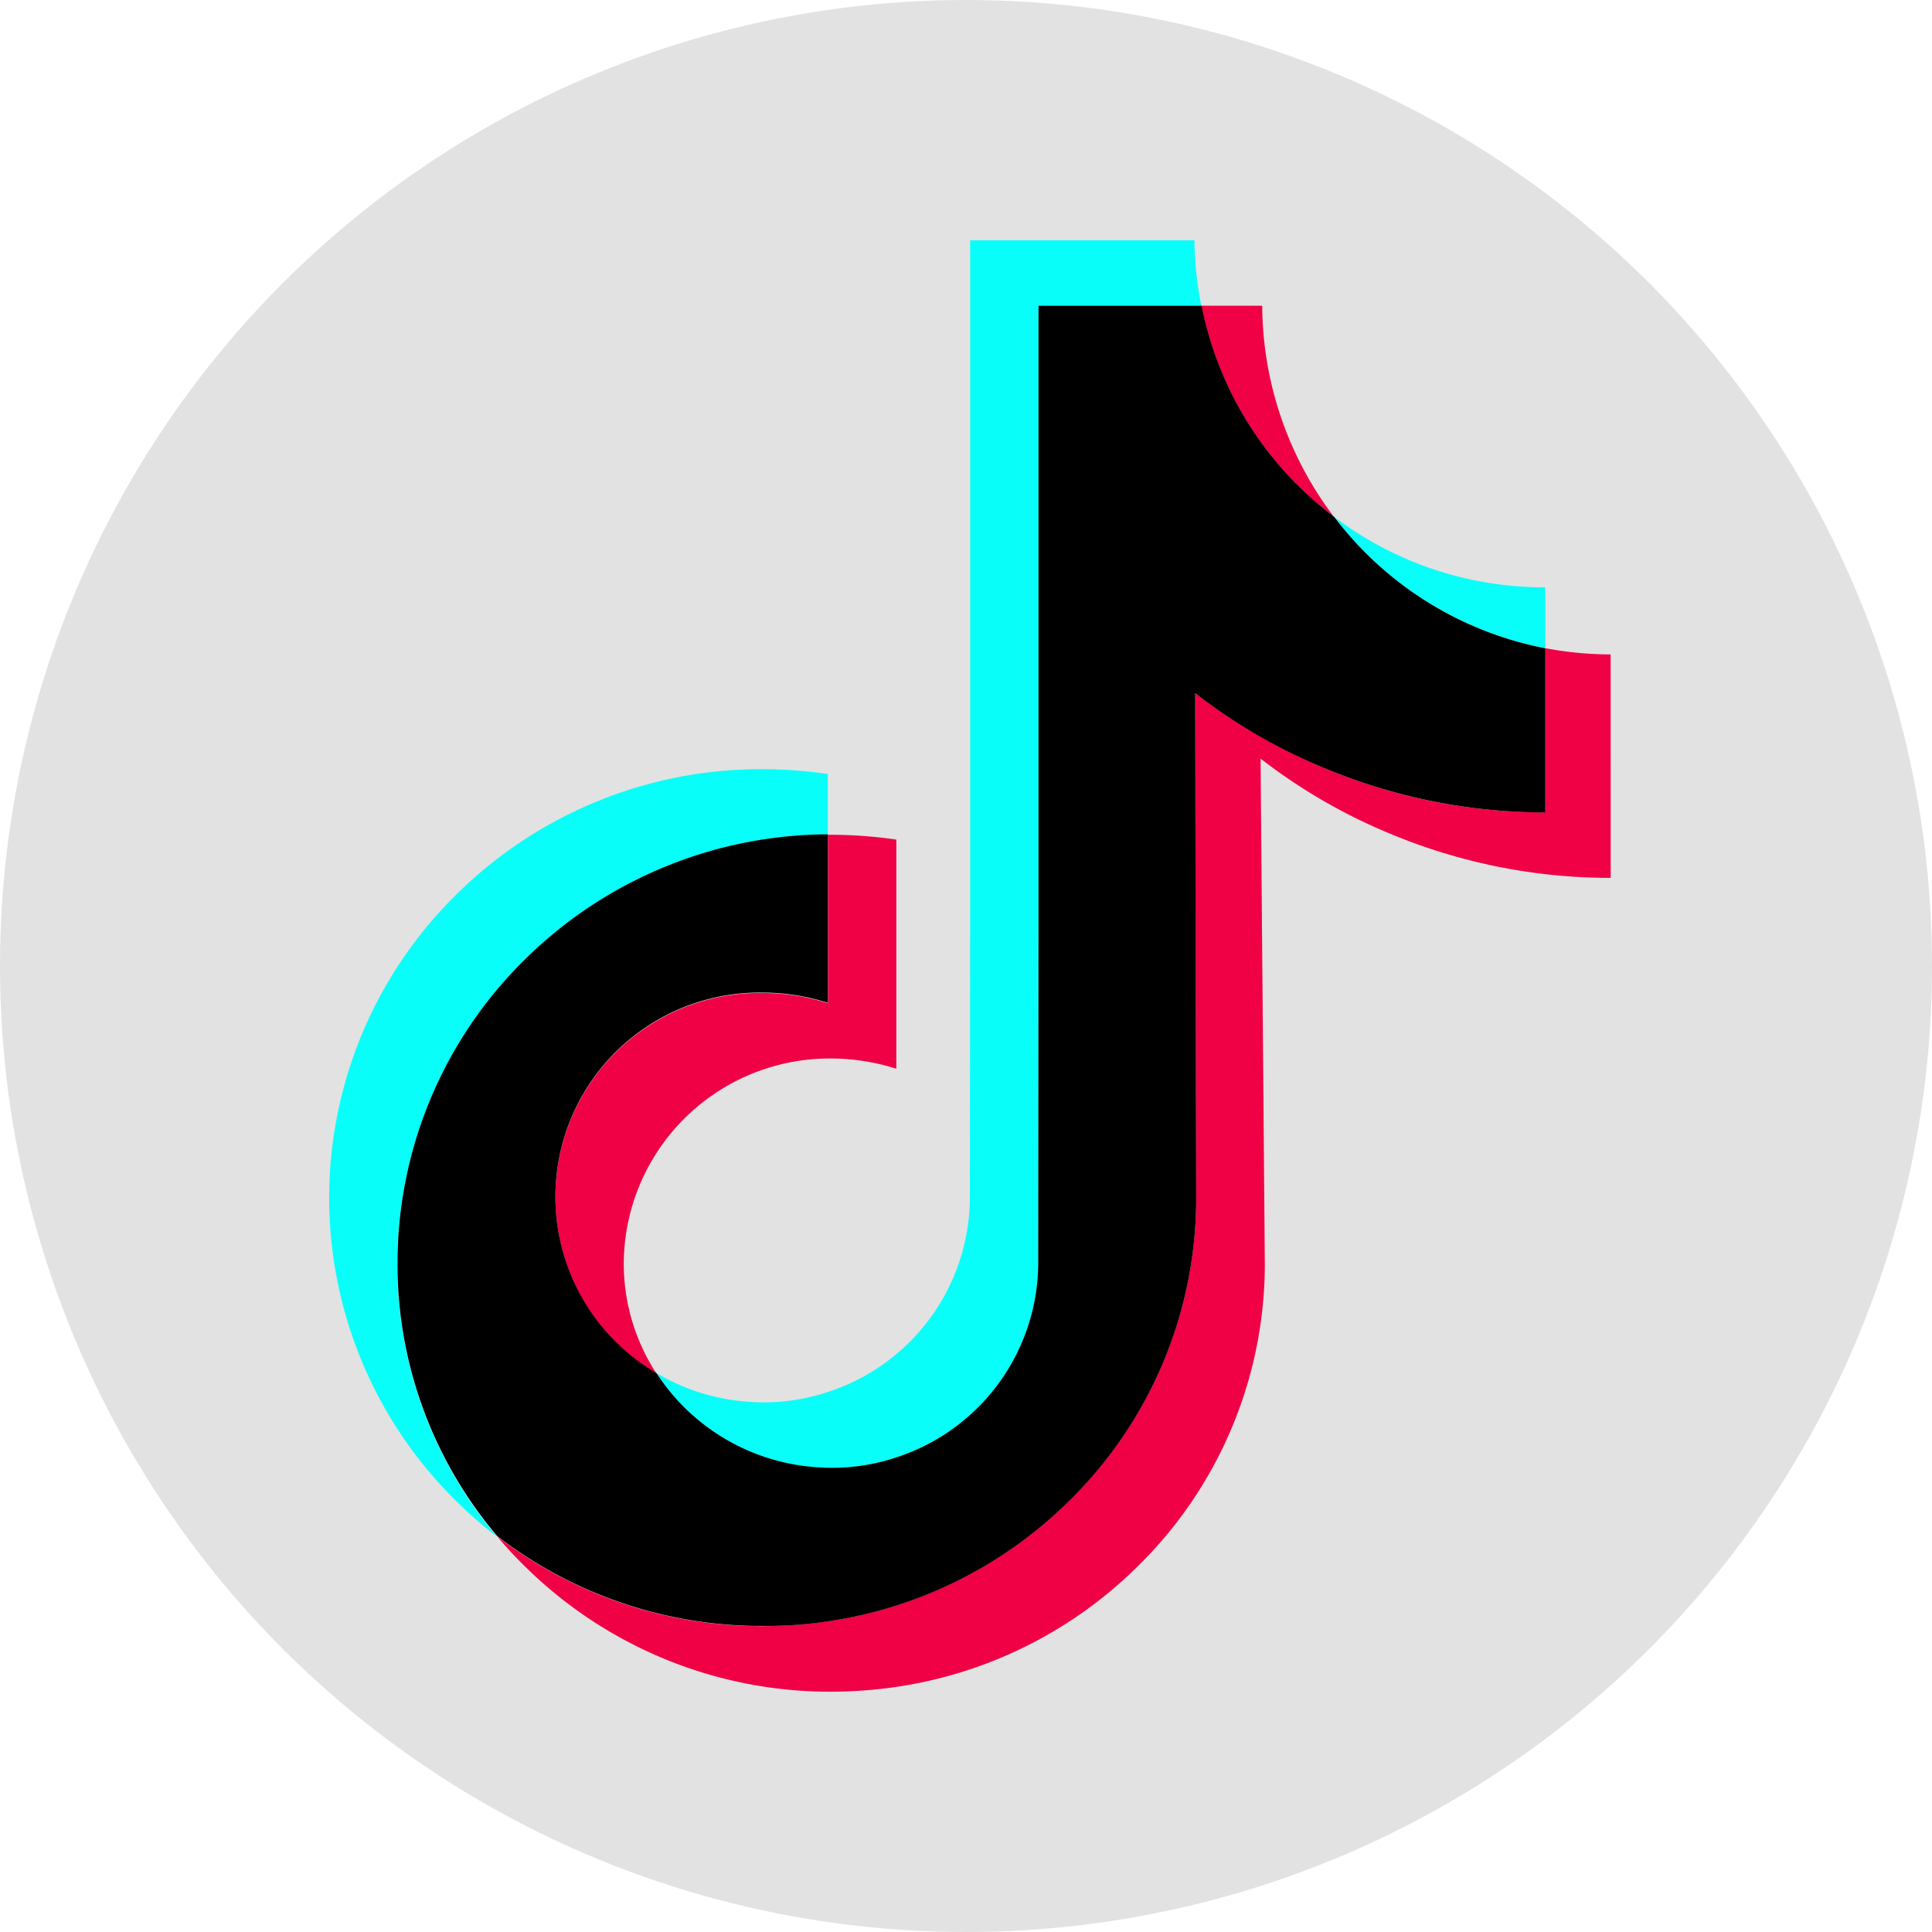<svg xmlns="http://www.w3.org/2000/svg" width="67.09" height="67.09" viewBox="0 0 67.09 67.09">
                <g id="Group_3329" data-name="Group 3329">
                    <g id="Group_177" data-name="Group 177" transform="translate(0 0)">
                    <ellipse id="Ellipse_26" data-name="Ellipse 26" cx="33.545" cy="33.545" rx="33.545"
                        ry="33.545" transform="translate(0)" fill="#e2e2e2" />
                    </g>
                </g>
                <g id="tik-tok" transform="translate(11.43 8.344)">
                    <g id="Group_126" data-name="Group 126" transform="translate(5.832 2.273)">
                    <path id="Path_176" data-name="Path 176"
                        d="M116.489,215.3a7.094,7.094,0,0,0-3.687,13.216,6.985,6.985,0,0,1-1.137-3.726,7.151,7.151,0,0,1,7.2-7.216,7.431,7.431,0,0,1,2.264.356v-7.957a15.646,15.646,0,0,0-2.264-.168h-.109v5.852A7.431,7.431,0,0,0,116.489,215.3Z"
                        transform="translate(-107.266 -191.434)" fill="#f00044" />
                    <path id="Path_177" data-name="Path 177"
                        d="M338.315,24H336.2a12.154,12.154,0,0,0,4.6,7.324A12.243,12.243,0,0,1,338.315,24Z"
                        transform="translate(-311.746 -24)" fill="#f00044" />
                    <path id="Path_178" data-name="Path 178"
                        d="M127.468,144.517a12.311,12.311,0,0,1-2.273-.217V150a19.607,19.607,0,0,1-7.749-1.572,20.245,20.245,0,0,1-4.409-2.57l.04,17.585a14.711,14.711,0,0,1-4.409,10.458,14.994,14.994,0,0,1-8.382,4.191,15.646,15.646,0,0,1-2.264.168A15.013,15.013,0,0,1,88.8,175.14a13.392,13.392,0,0,0,.959,1.038,15.064,15.064,0,0,0,10.646,4.359,15.649,15.649,0,0,0,2.264-.168,14.994,14.994,0,0,0,8.382-4.191,14.711,14.711,0,0,0,4.409-10.458l-.148-17.585a19.418,19.418,0,0,0,4.409,2.57,19.854,19.854,0,0,0,7.749,1.572"
                        transform="translate(-88.8 -132.409)" fill="#f00044" />
                    </g>
                    <path id="Path_179" data-name="Path 179"
                    d="M36.561,193.452a15.042,15.042,0,0,1,10.557-4.379v-2.105a15.647,15.647,0,0,0-2.264-.168,15.028,15.028,0,0,0-10.665,4.379,14.773,14.773,0,0,0,.02,21.034,15.051,15.051,0,0,0,1.413,1.236,14.723,14.723,0,0,1-3.46-9.479A14.9,14.9,0,0,1,36.561,193.452Z"
                    transform="translate(-29.8 -168.434)" fill="#08fff9" />
                    <path id="Path_180" data-name="Path 180"
                    d="M390.134,102.667v-2.115h-.02A12.064,12.064,0,0,1,382.8,98.1,12.075,12.075,0,0,0,390.134,102.667Z"
                    transform="translate(-347.907 -88.502)" fill="#08fff9" />
                    <path id="Path_181" data-name="Path 181"
                    d="M150.454,43.622a7.427,7.427,0,0,0,2.669-.346,7.124,7.124,0,0,0,4.932-6.751l.01-11.763V3.273h5.654A12.315,12.315,0,0,1,163.482,1h-7.789V22.479l-.01,11.763a7.124,7.124,0,0,1-4.932,6.751,7.015,7.015,0,0,1-2.669.346,7.252,7.252,0,0,1-3.282-1,7.211,7.211,0,0,0,5.654,3.282Z"
                    transform="translate(-133.433 -1)" fill="#08fff9" />
                    <path id="Path_182" data-name="Path 182"
                    d="M68.745,69.686A15,15,0,0,0,77.127,65.5a14.711,14.711,0,0,0,4.409-10.458L81.5,37.453a19.418,19.418,0,0,0,4.409,2.57,19.853,19.853,0,0,0,7.749,1.572v-5.7a12.075,12.075,0,0,1-7.334-4.567A12.11,12.11,0,0,1,81.723,24H76.06V45.479l-.01,11.763a7.124,7.124,0,0,1-4.932,6.751,7.015,7.015,0,0,1-2.669.346,7.212,7.212,0,0,1-5.654-3.272,7.094,7.094,0,0,1,3.687-13.216,7.431,7.431,0,0,1,2.264.356V42.356a15.042,15.042,0,0,0-10.557,4.379A14.805,14.805,0,0,0,53.8,57.242a14.616,14.616,0,0,0,3.46,9.479,15.034,15.034,0,0,0,9.222,3.124A14.359,14.359,0,0,0,68.745,69.686Z"
                    transform="translate(-51.427 -21.727)" />
                </g>
                </svg>